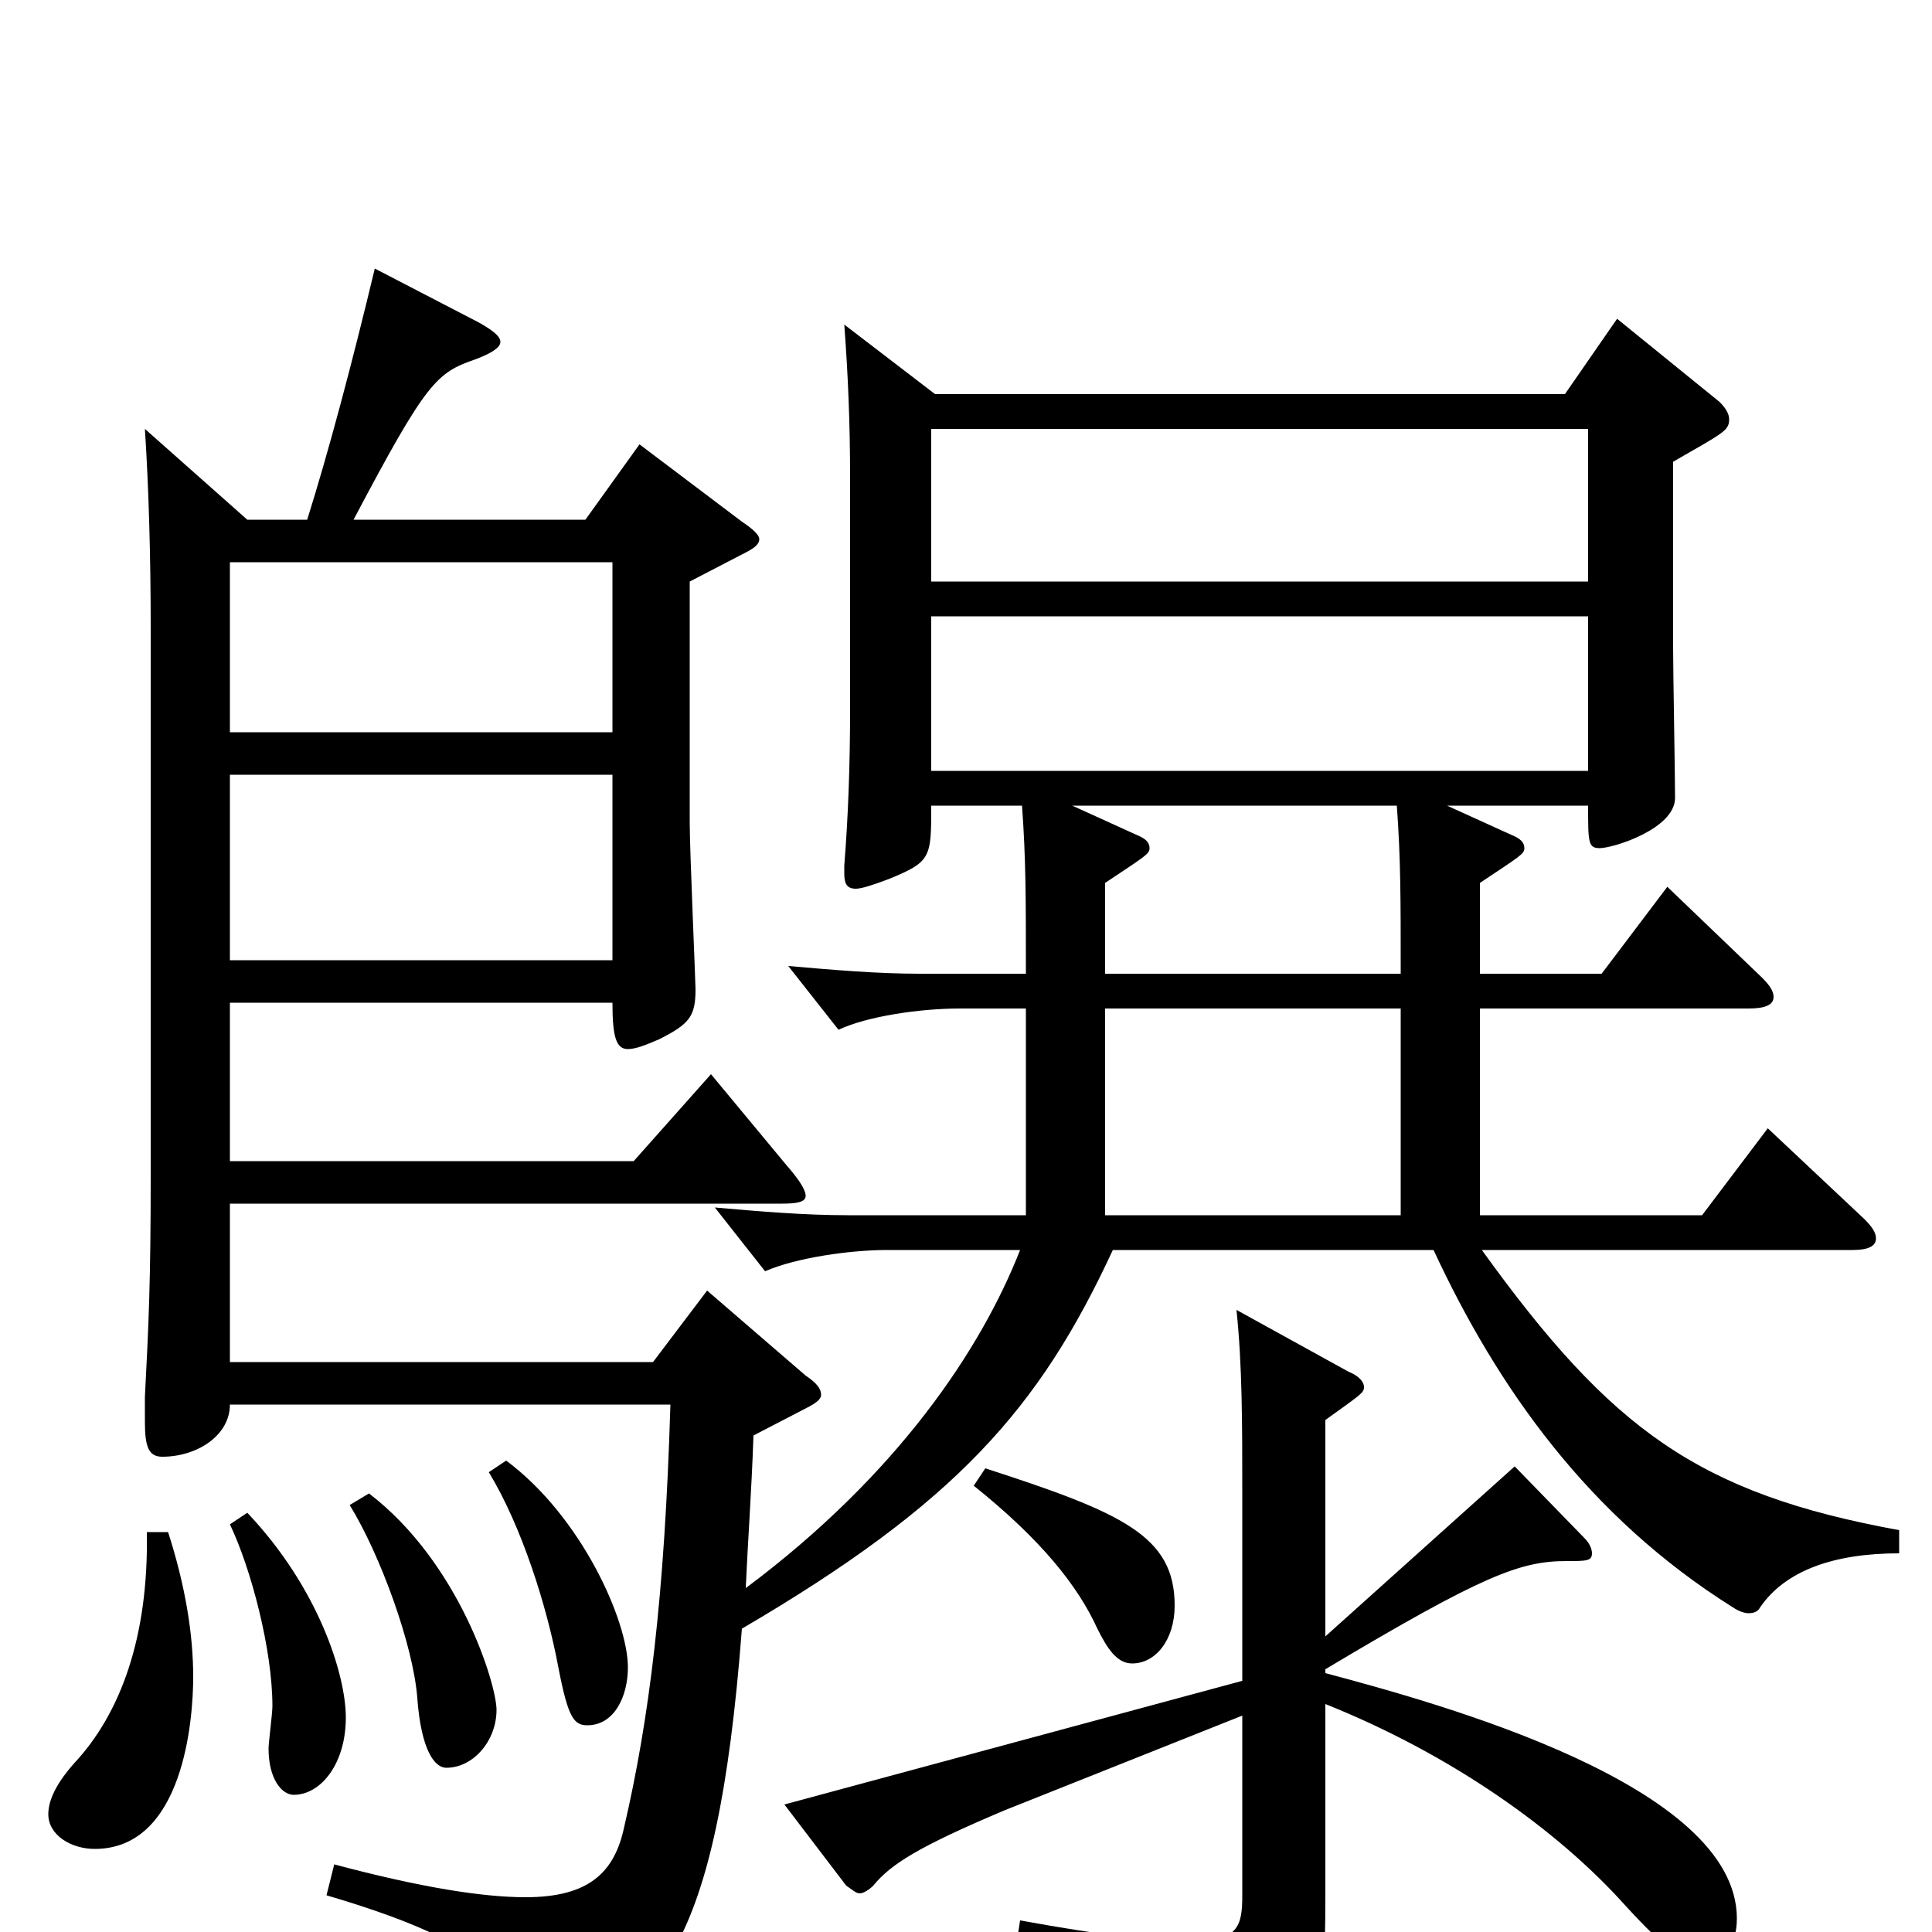 <svg xmlns="http://www.w3.org/2000/svg" viewBox="0 -1000 1000 1000">
	<path fill="#000000" d="M437 -832C439 -805 440 -781 440 -752V-633C440 -604 439 -577 437 -552V-548C437 -543 438 -540 443 -540C446 -540 452 -542 460 -545C482 -554 482 -556 482 -583H529C531 -555 531 -536 531 -496H476C454 -496 431 -498 408 -500L434 -467C449 -474 476 -478 497 -478H531V-371H439C416 -371 393 -373 370 -375L396 -342C412 -349 440 -353 459 -353H528C508 -302 465 -237 386 -178C387 -201 389 -228 390 -257L417 -271C423 -274 425 -276 425 -278C425 -281 423 -284 417 -288L366 -332L338 -295H119V-377H405C413 -377 417 -378 417 -381C417 -384 414 -389 407 -397L368 -444L328 -399H119V-481H317C317 -463 319 -457 325 -457C329 -457 334 -459 341 -462C357 -470 360 -474 360 -488C360 -492 357 -560 357 -574V-699L384 -713C390 -716 393 -718 393 -721C393 -723 390 -726 384 -730L331 -770L303 -731H183C221 -803 226 -807 246 -814C254 -817 259 -820 259 -823C259 -826 255 -829 248 -833L194 -861C182 -811 170 -766 159 -731H128L75 -778C77 -747 78 -712 78 -675V-391C78 -338 77 -315 75 -277V-264C75 -251 77 -246 84 -246C102 -246 119 -257 119 -273H347C344 -173 336 -110 323 -54C318 -31 305 -18 272 -18C250 -18 218 -23 173 -35L169 -19C247 4 266 23 273 55C274 60 276 63 279 63C280 63 282 62 285 61C339 37 371 14 384 -157C495 -222 538 -271 576 -353H742C775 -282 822 -215 897 -168C900 -166 903 -165 905 -165C908 -165 910 -166 911 -168C924 -187 949 -196 983 -196V-208C879 -227 834 -260 767 -353H959C967 -353 971 -355 971 -359C971 -362 969 -365 965 -369L915 -416L881 -371H766V-478H905C914 -478 918 -480 918 -484C918 -487 916 -490 912 -494L863 -541L829 -496H766V-543C787 -557 789 -558 789 -561C789 -564 787 -566 782 -568L749 -583H822C822 -564 822 -561 828 -561C835 -561 867 -571 867 -587C867 -599 866 -653 866 -664V-761C892 -776 895 -777 895 -783C895 -786 893 -789 890 -792L837 -835L810 -796H484ZM572 -496V-543C593 -557 595 -558 595 -561C595 -564 593 -566 588 -568L555 -583H723C725 -555 725 -536 725 -496ZM482 -601V-681H822V-601ZM725 -371H572V-478H725ZM482 -699V-778H822V-699ZM119 -621V-709H317V-621ZM119 -503V-599H317V-503ZM76 -207C77 -152 62 -113 39 -88C29 -77 25 -68 25 -61C25 -50 37 -43 49 -43C95 -43 100 -110 100 -132C100 -154 96 -179 87 -207ZM119 -211C130 -188 141 -146 141 -117C141 -113 139 -98 139 -95C139 -79 146 -71 152 -71C166 -71 179 -87 179 -111C179 -133 165 -178 128 -217ZM181 -221C197 -195 214 -148 216 -121C218 -94 225 -85 231 -85C245 -85 257 -99 257 -115C257 -128 238 -191 191 -227ZM253 -238C270 -210 283 -169 289 -137C294 -111 297 -107 304 -107C318 -107 325 -122 325 -137C325 -161 301 -215 262 -244ZM504 -231C539 -203 558 -179 568 -157C573 -147 578 -139 586 -139C598 -139 608 -151 608 -169C608 -205 581 -217 510 -240ZM784 -241L686 -153V-265C704 -278 706 -279 706 -282C706 -285 703 -288 698 -290L640 -322C643 -293 643 -264 643 -226V-130L406 -66L438 -24C441 -22 443 -20 445 -20C447 -20 450 -22 452 -24C461 -35 475 -44 520 -63L643 -112V-19C643 -3 641 5 616 5C599 5 572 2 528 -6L526 7C601 35 612 45 619 73C621 79 622 82 624 82C625 82 625 81 626 81C683 59 686 52 686 -20V-118C751 -92 806 -53 841 -14C862 9 873 17 881 17C891 17 899 8 899 -7C899 -76 746 -118 686 -134V-136C768 -185 787 -192 811 -192C821 -192 824 -192 824 -196C824 -198 823 -201 820 -204Z"/>
</svg>
